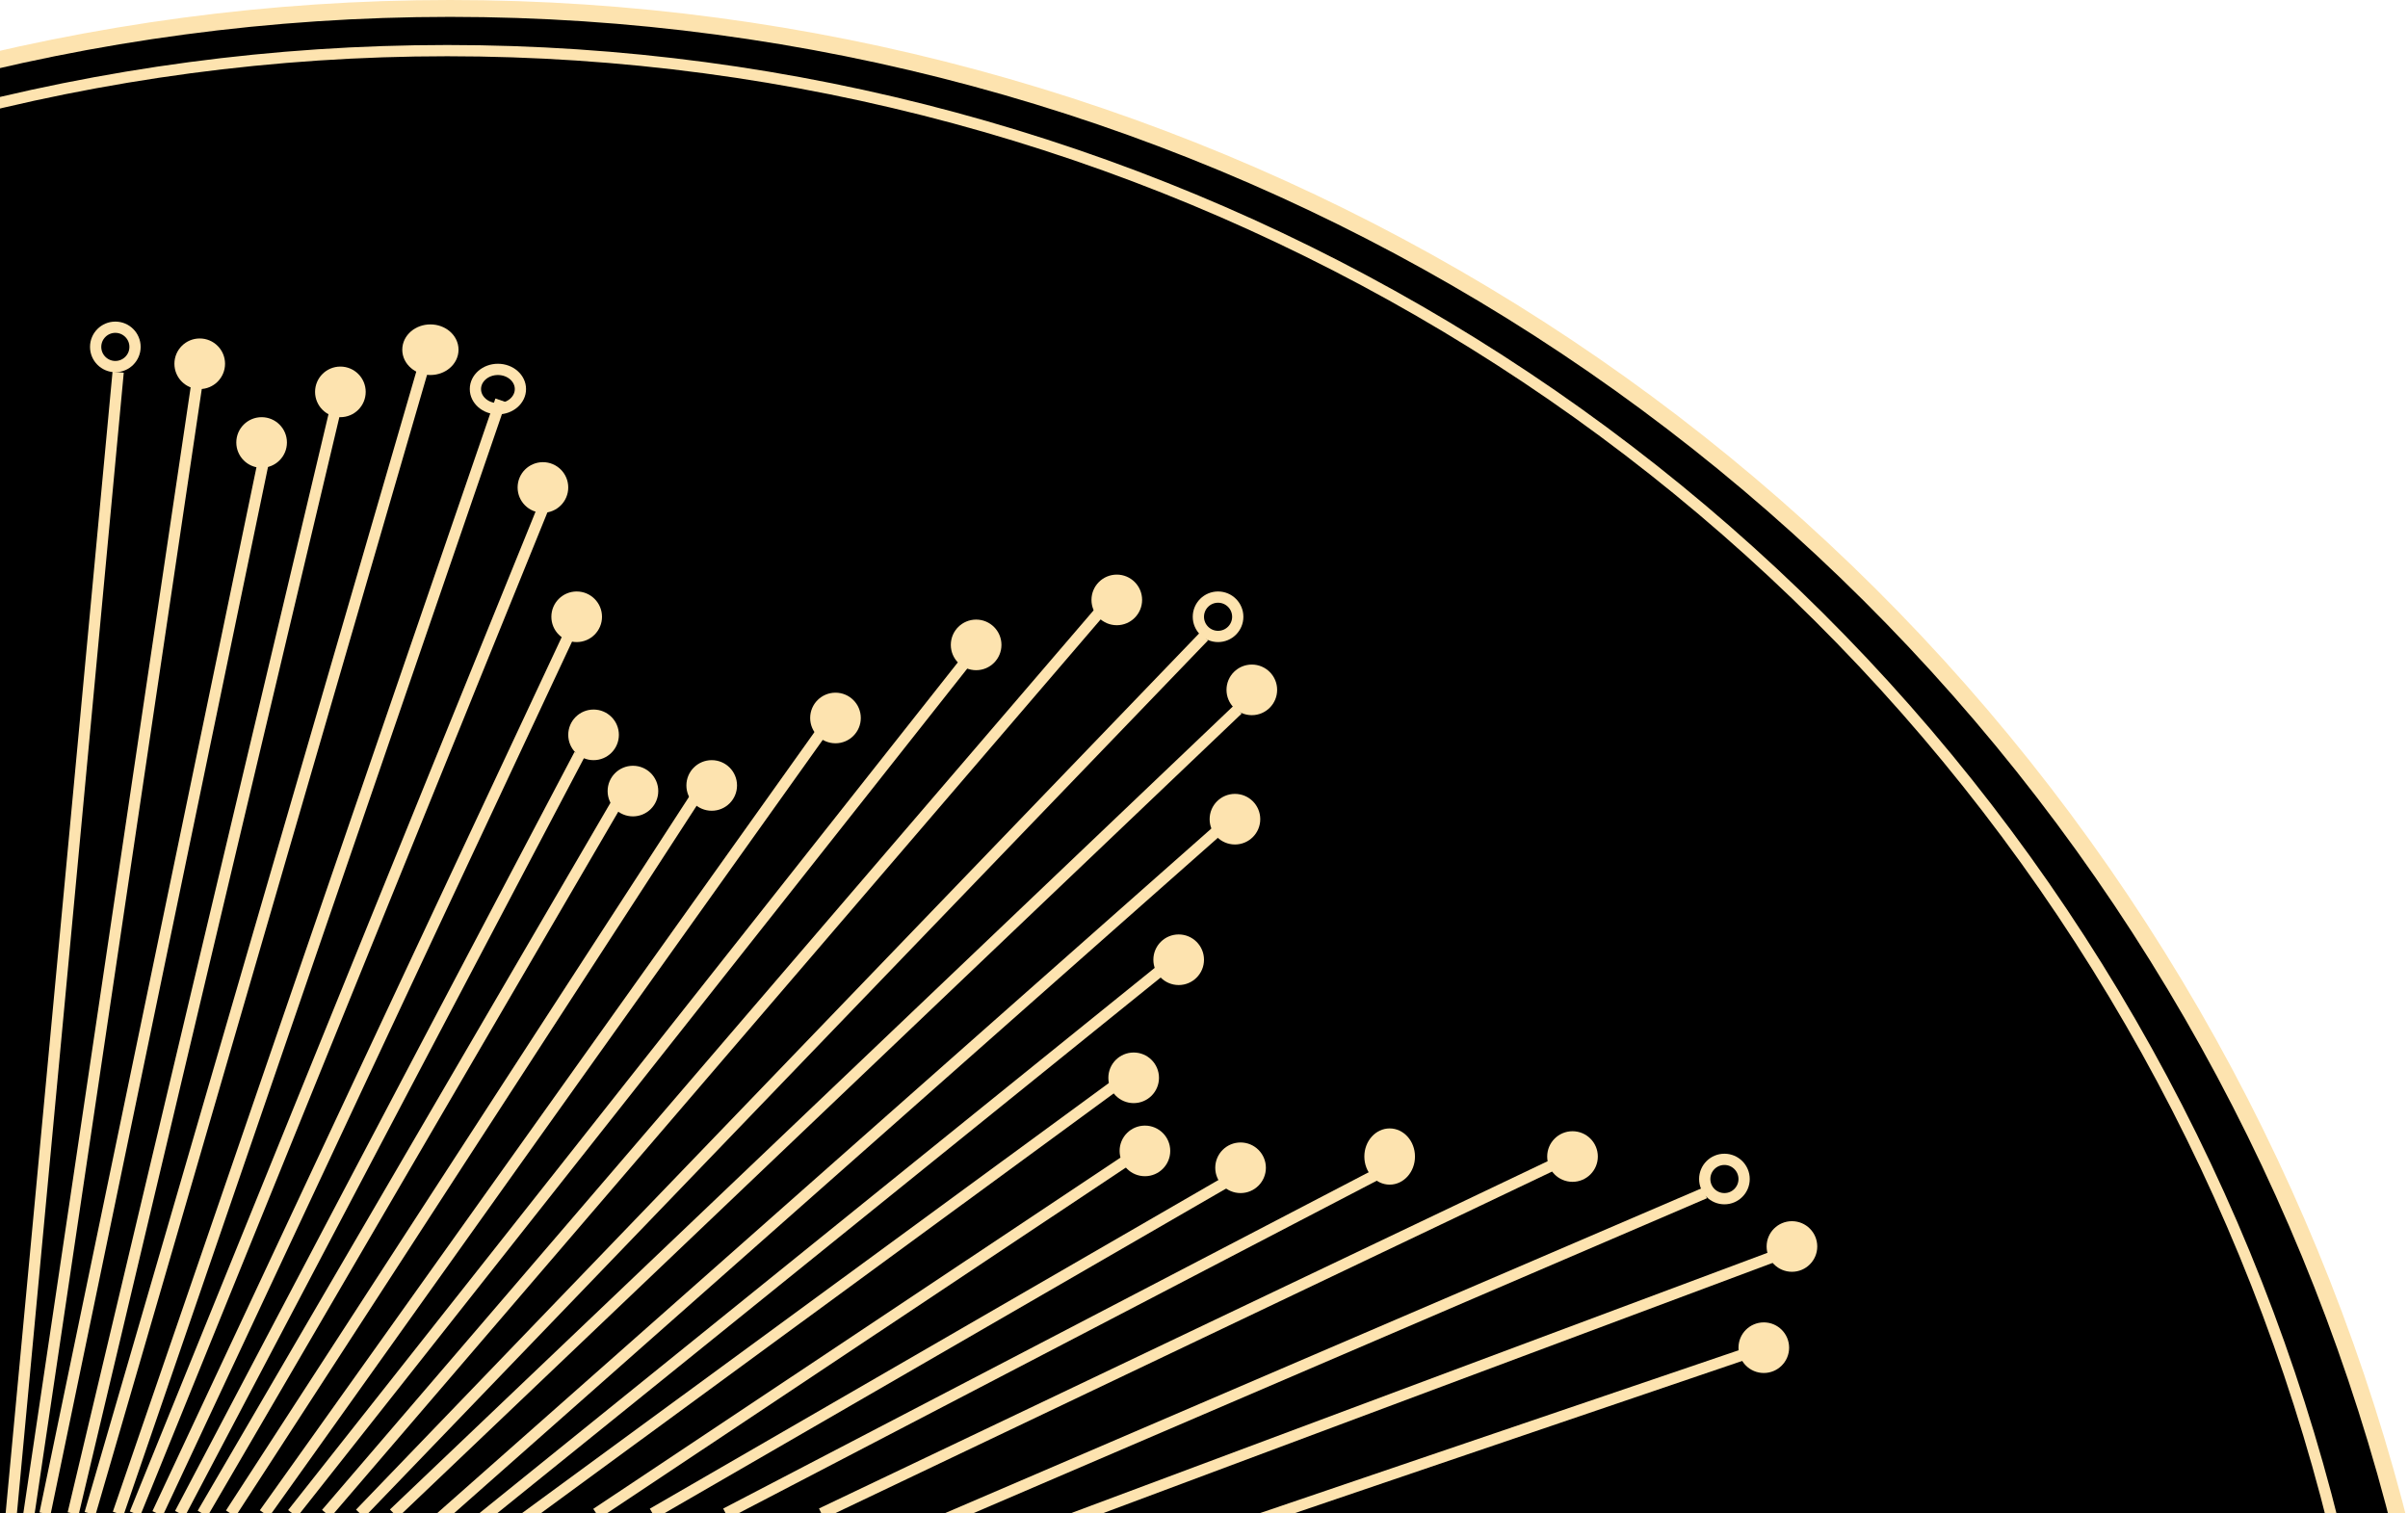<?xml version="1.0" encoding="UTF-8"?>
<svg width="428px" height="269px" viewBox="0 0 428 269" version="1.1" xmlns="http://www.w3.org/2000/svg" xmlns:xlink="http://www.w3.org/1999/xlink">
    <!-- Generator: Sketch 63.1 (92452) - https://sketch.com -->
    <title>Group 3</title>
    <desc>Created with Sketch.</desc>
    <g id="Page-1" stroke="none" stroke-width="1" fill="none" fill-rule="evenodd">
        <g id="Artboard-Copy-85" transform="translate(0, -352)">
            <g id="Group-3" transform="translate(-279, 352)">
                <g id="Group-2" fill="#000000" stroke="#FDE3AF">
                    <circle id="Oval" stroke-width="3" transform="translate(359, 359) rotate(-90) translate(-359, -359) " cx="359" cy="359" r="357.5"></circle>
                    <circle id="Oval-Copy-26" stroke-width="2" transform="translate(358.5, 354.5) rotate(-90) translate(-358.5, -354.5) " cx="358.5" cy="354.5" r="345.5"></circle>
                </g>
                <g id="Group" transform="translate(280, 57)">
                    <line x1="20" y1="9.164" x2="1" y2="212.053" id="Path-70-Copy" stroke="#FDE3AF" stroke-width="2"></line>
                    <line x1="34" y1="11.163" x2="4" y2="213.053" id="Path-70-Copy-2" stroke="#FDE3AF" stroke-width="2"></line>
                    <line x1="46" y1="24.156" x2="7" y2="212.053" id="Path-70-Copy-3" stroke="#FDE3AF" stroke-width="2"></line>
                    <line x1="59" y1="14.161" x2="12" y2="212.053" id="Path-70-Copy-4" stroke="#FDE3AF" stroke-width="2"></line>
                    <line x1="74" y1="9.164" x2="15" y2="212.053" id="Path-70-Copy-5" stroke="#FDE3AF" stroke-width="2"></line>
                    <line x1="88" y1="14.161" x2="20" y2="212.053" id="Path-70-Copy-6" stroke="#FDE3AF" stroke-width="2"></line>
                    <line x1="96" y1="32.151" x2="23" y2="212.053" id="Path-70-Copy-7" stroke="#FDE3AF" stroke-width="2"></line>
                    <line x1="100" y1="56.138" x2="27" y2="212.053" id="Path-70-Copy-8" stroke="#FDE3AF" stroke-width="2"></line>
                    <line x1="102" y1="77.127" x2="31" y2="212.053" id="Path-70-Copy-9" stroke="#FDE3AF" stroke-width="2"></line>
                    <line x1="109" y1="85.122" x2="35" y2="212.053" id="Path-70-Copy-16" stroke="#FDE3AF" stroke-width="2"></line>
                    <line x1="123" y1="84.123" x2="40" y2="212.053" id="Path-70-Copy-10" stroke="#FDE3AF" stroke-width="2"></line>
                    <line x1="171" y1="60.136" x2="51" y2="212.053" id="Path-70-Copy-11" stroke="#FDE3AF" stroke-width="2"></line>
                    <line x1="145" y1="73.129" x2="46" y2="212.053" id="Path-70-Copy-12" stroke="#FDE3AF" stroke-width="2"></line>
                    <line x1="195" y1="51.141" x2="57" y2="212.053" id="Path-70-Copy-13" stroke="#FDE3AF" stroke-width="2"></line>
                    <line x1="213" y1="56.138" x2="63" y2="212.053" id="Path-70-Copy-14" stroke="#FDE3AF" stroke-width="2"></line>
                    <line x1="219" y1="69.131" x2="69" y2="212.053" id="Path-70-Copy-15" stroke="#FDE3AF" stroke-width="2"></line>
                    <line x1="216" y1="90.12" x2="77" y2="213.053" id="Path-70-Copy-17" stroke="#FDE3AF" stroke-width="2"></line>
                    <line x1="207" y1="114.107" x2="82" y2="215.052" id="Path-70-Copy-18" stroke="#FDE3AF" stroke-width="2"></line>
                    <line x1="197" y1="136.095" x2="92" y2="213.053" id="Path-70-Copy-19" stroke="#FDE3AF" stroke-width="2"></line>
                    <line x1="201" y1="148.088" x2="105" y2="212.053" id="Path-70-Copy-20" stroke="#FDE3AF" stroke-width="2"></line>
                    <line x1="217" y1="153.085" x2="115" y2="212.053" id="Path-70-Copy-21" stroke="#FDE3AF" stroke-width="2"></line>
                    <line x1="245" y1="151.086" x2="128" y2="212.053" id="Path-70-Copy-22" stroke="#FDE3AF" stroke-width="2"></line>
                    <line x1="275" y1="150.087" x2="145" y2="212.053" id="Path-70-Copy-23" stroke="#FDE3AF" stroke-width="2"></line>
                    <line x1="315" y1="166.078" x2="184" y2="215.052" id="Path-70-Copy-25" stroke="#FDE3AF" stroke-width="2"></line>
                    <line x1="311" y1="183.069" x2="217" y2="215.052" id="Path-70-Copy-26" stroke="#FDE3AF" stroke-width="2"></line>
                    <line x1="302" y1="155.084" x2="167" y2="213.053" id="Path-70-Copy-24" stroke="#FDE3AF" stroke-width="2"></line>
                    <ellipse id="Oval" stroke="#FDE3AF" stroke-width="2" transform="translate(19.5, 4.666) rotate(-90) translate(-19.5, -4.666) " cx="19.5" cy="4.666" rx="3.498" ry="3.5"></ellipse>
                    <ellipse id="Oval-Copy" fill="#FDE3AF" transform="translate(34.5, 7.665) rotate(-90) translate(-34.5, -7.665) " cx="34.5" cy="7.665" rx="4.498" ry="4.5"></ellipse>
                    <ellipse id="Oval-Copy-2" fill="#FDE3AF" transform="translate(45.5, 21.657) rotate(-90) translate(-45.5, -21.657) " cx="45.5" cy="21.657" rx="4.498" ry="4.5"></ellipse>
                    <ellipse id="Oval-Copy-3" fill="#FDE3AF" transform="translate(59.5, 12.662) rotate(-90) translate(-59.5, -12.662) " cx="59.5" cy="12.662" rx="4.498" ry="4.5"></ellipse>
                    <ellipse id="Oval-Copy-6" fill="#FDE3AF" transform="translate(95.5, 29.653) rotate(-90) translate(-95.5, -29.653) " cx="95.5" cy="29.653" rx="4.498" ry="4.5"></ellipse>
                    <ellipse id="Oval-Copy-7" fill="#FDE3AF" transform="translate(101.5, 52.64) rotate(-90) translate(-101.5, -52.64) " cx="101.5" cy="52.64" rx="4.498" ry="4.5"></ellipse>
                    <ellipse id="Oval-Copy-8" fill="#FDE3AF" transform="translate(104.5, 73.629) rotate(-90) translate(-104.5, -73.629) " cx="104.5" cy="73.629" rx="4.498" ry="4.5"></ellipse>
                    <ellipse id="Oval-Copy-9" fill="#FDE3AF" transform="translate(111.5, 83.623) rotate(-90) translate(-111.5, -83.623) " cx="111.5" cy="83.623" rx="4.498" ry="4.5"></ellipse>
                    <ellipse id="Oval-Copy-10" fill="#FDE3AF" transform="translate(125.5, 82.624) rotate(-90) translate(-125.5, -82.624) " cx="125.5" cy="82.624" rx="4.498" ry="4.5"></ellipse>
                    <ellipse id="Oval-Copy-11" fill="#FDE3AF" transform="translate(147.5, 70.63) rotate(-90) translate(-147.5, -70.63) " cx="147.5" cy="70.63" rx="4.498" ry="4.5"></ellipse>
                    <ellipse id="Oval-Copy-12" fill="#FDE3AF" transform="translate(172.5, 57.637) rotate(-90) translate(-172.5, -57.637) " cx="172.5" cy="57.637" rx="4.498" ry="4.5"></ellipse>
                    <ellipse id="Oval-Copy-13" fill="#FDE3AF" transform="translate(197.5, 49.642) rotate(-90) translate(-197.5, -49.642) " cx="197.5" cy="49.642" rx="4.498" ry="4.5"></ellipse>
                    <ellipse id="Oval-Copy-14" stroke="#FDE3AF" stroke-width="2" transform="translate(215.5, 52.64) rotate(-90) translate(-215.5, -52.64) " cx="215.5" cy="52.64" rx="3.498" ry="3.5"></ellipse>
                    <ellipse id="Oval-Copy-15" fill="#FDE3AF" transform="translate(221.5, 65.633) rotate(-90) translate(-221.5, -65.633) " cx="221.5" cy="65.633" rx="4.498" ry="4.5"></ellipse>
                    <ellipse id="Oval-Copy-16" fill="#FDE3AF" transform="translate(218.5, 88.62) rotate(-90) translate(-218.5, -88.62) " cx="218.5" cy="88.62" rx="4.498" ry="4.5"></ellipse>
                    <ellipse id="Oval-Copy-17" fill="#FDE3AF" transform="translate(208.5, 113.607) rotate(-90) translate(-208.5, -113.607) " cx="208.5" cy="113.607" rx="4.498" ry="4.5"></ellipse>
                    <ellipse id="Oval-Copy-18" fill="#FDE3AF" transform="translate(200.5, 134.595) rotate(-90) translate(-200.5, -134.595) " cx="200.5" cy="134.595" rx="4.498" ry="4.5"></ellipse>
                    <ellipse id="Oval-Copy-19" fill="#FDE3AF" transform="translate(202.5, 147.588) rotate(-90) translate(-202.5, -147.588) " cx="202.5" cy="147.588" rx="4.498" ry="4.5"></ellipse>
                    <ellipse id="Oval-Copy-20" fill="#FDE3AF" transform="translate(219.5, 150.587) rotate(-90) translate(-219.5, -150.587) " cx="219.5" cy="150.587" rx="4.498" ry="4.5"></ellipse>
                    <ellipse id="Oval-Copy-21" fill="#FDE3AF" transform="translate(246, 148.588) rotate(-90) translate(-246, -148.588) " cx="246" cy="148.588" rx="4.997" ry="4.5"></ellipse>
                    <ellipse id="Oval-Copy-22" fill="#FDE3AF" transform="translate(278.5, 148.588) rotate(-90) translate(-278.5, -148.588) " cx="278.5" cy="148.588" rx="4.498" ry="4.5"></ellipse>
                    <ellipse id="Oval-Copy-23" stroke="#FDE3AF" stroke-width="2" transform="translate(305.5, 152.586) rotate(-90) translate(-305.5, -152.586) " cx="305.5" cy="152.586" rx="3.498" ry="3.5"></ellipse>
                    <ellipse id="Oval-Copy-24" fill="#FDE3AF" transform="translate(317.5, 164.579) rotate(-90) translate(-317.5, -164.579) " cx="317.5" cy="164.579" rx="4.498" ry="4.5"></ellipse>
                    <ellipse id="Oval-Copy-25" fill="#FDE3AF" transform="translate(312.5, 182.569) rotate(-90) translate(-312.5, -182.569) " cx="312.5" cy="182.569" rx="4.498" ry="4.5"></ellipse>
                    <ellipse id="Oval-Copy-4" stroke="#FDE3AF" stroke-width="3" fill="#FDE3AF" transform="translate(75.5, 5.166) rotate(-90) translate(-75.5, -5.166) " cx="75.5" cy="5.166" rx="2.998" ry="3.5"></ellipse>
                    <ellipse id="Oval-Copy-5" stroke="#FDE3AF" stroke-width="2" transform="translate(87.5, 12.162) rotate(-90) translate(-87.5, -12.162) " cx="87.5" cy="12.162" rx="3.498" ry="4"></ellipse>
                </g>
            </g>
        </g>
    </g>
</svg>